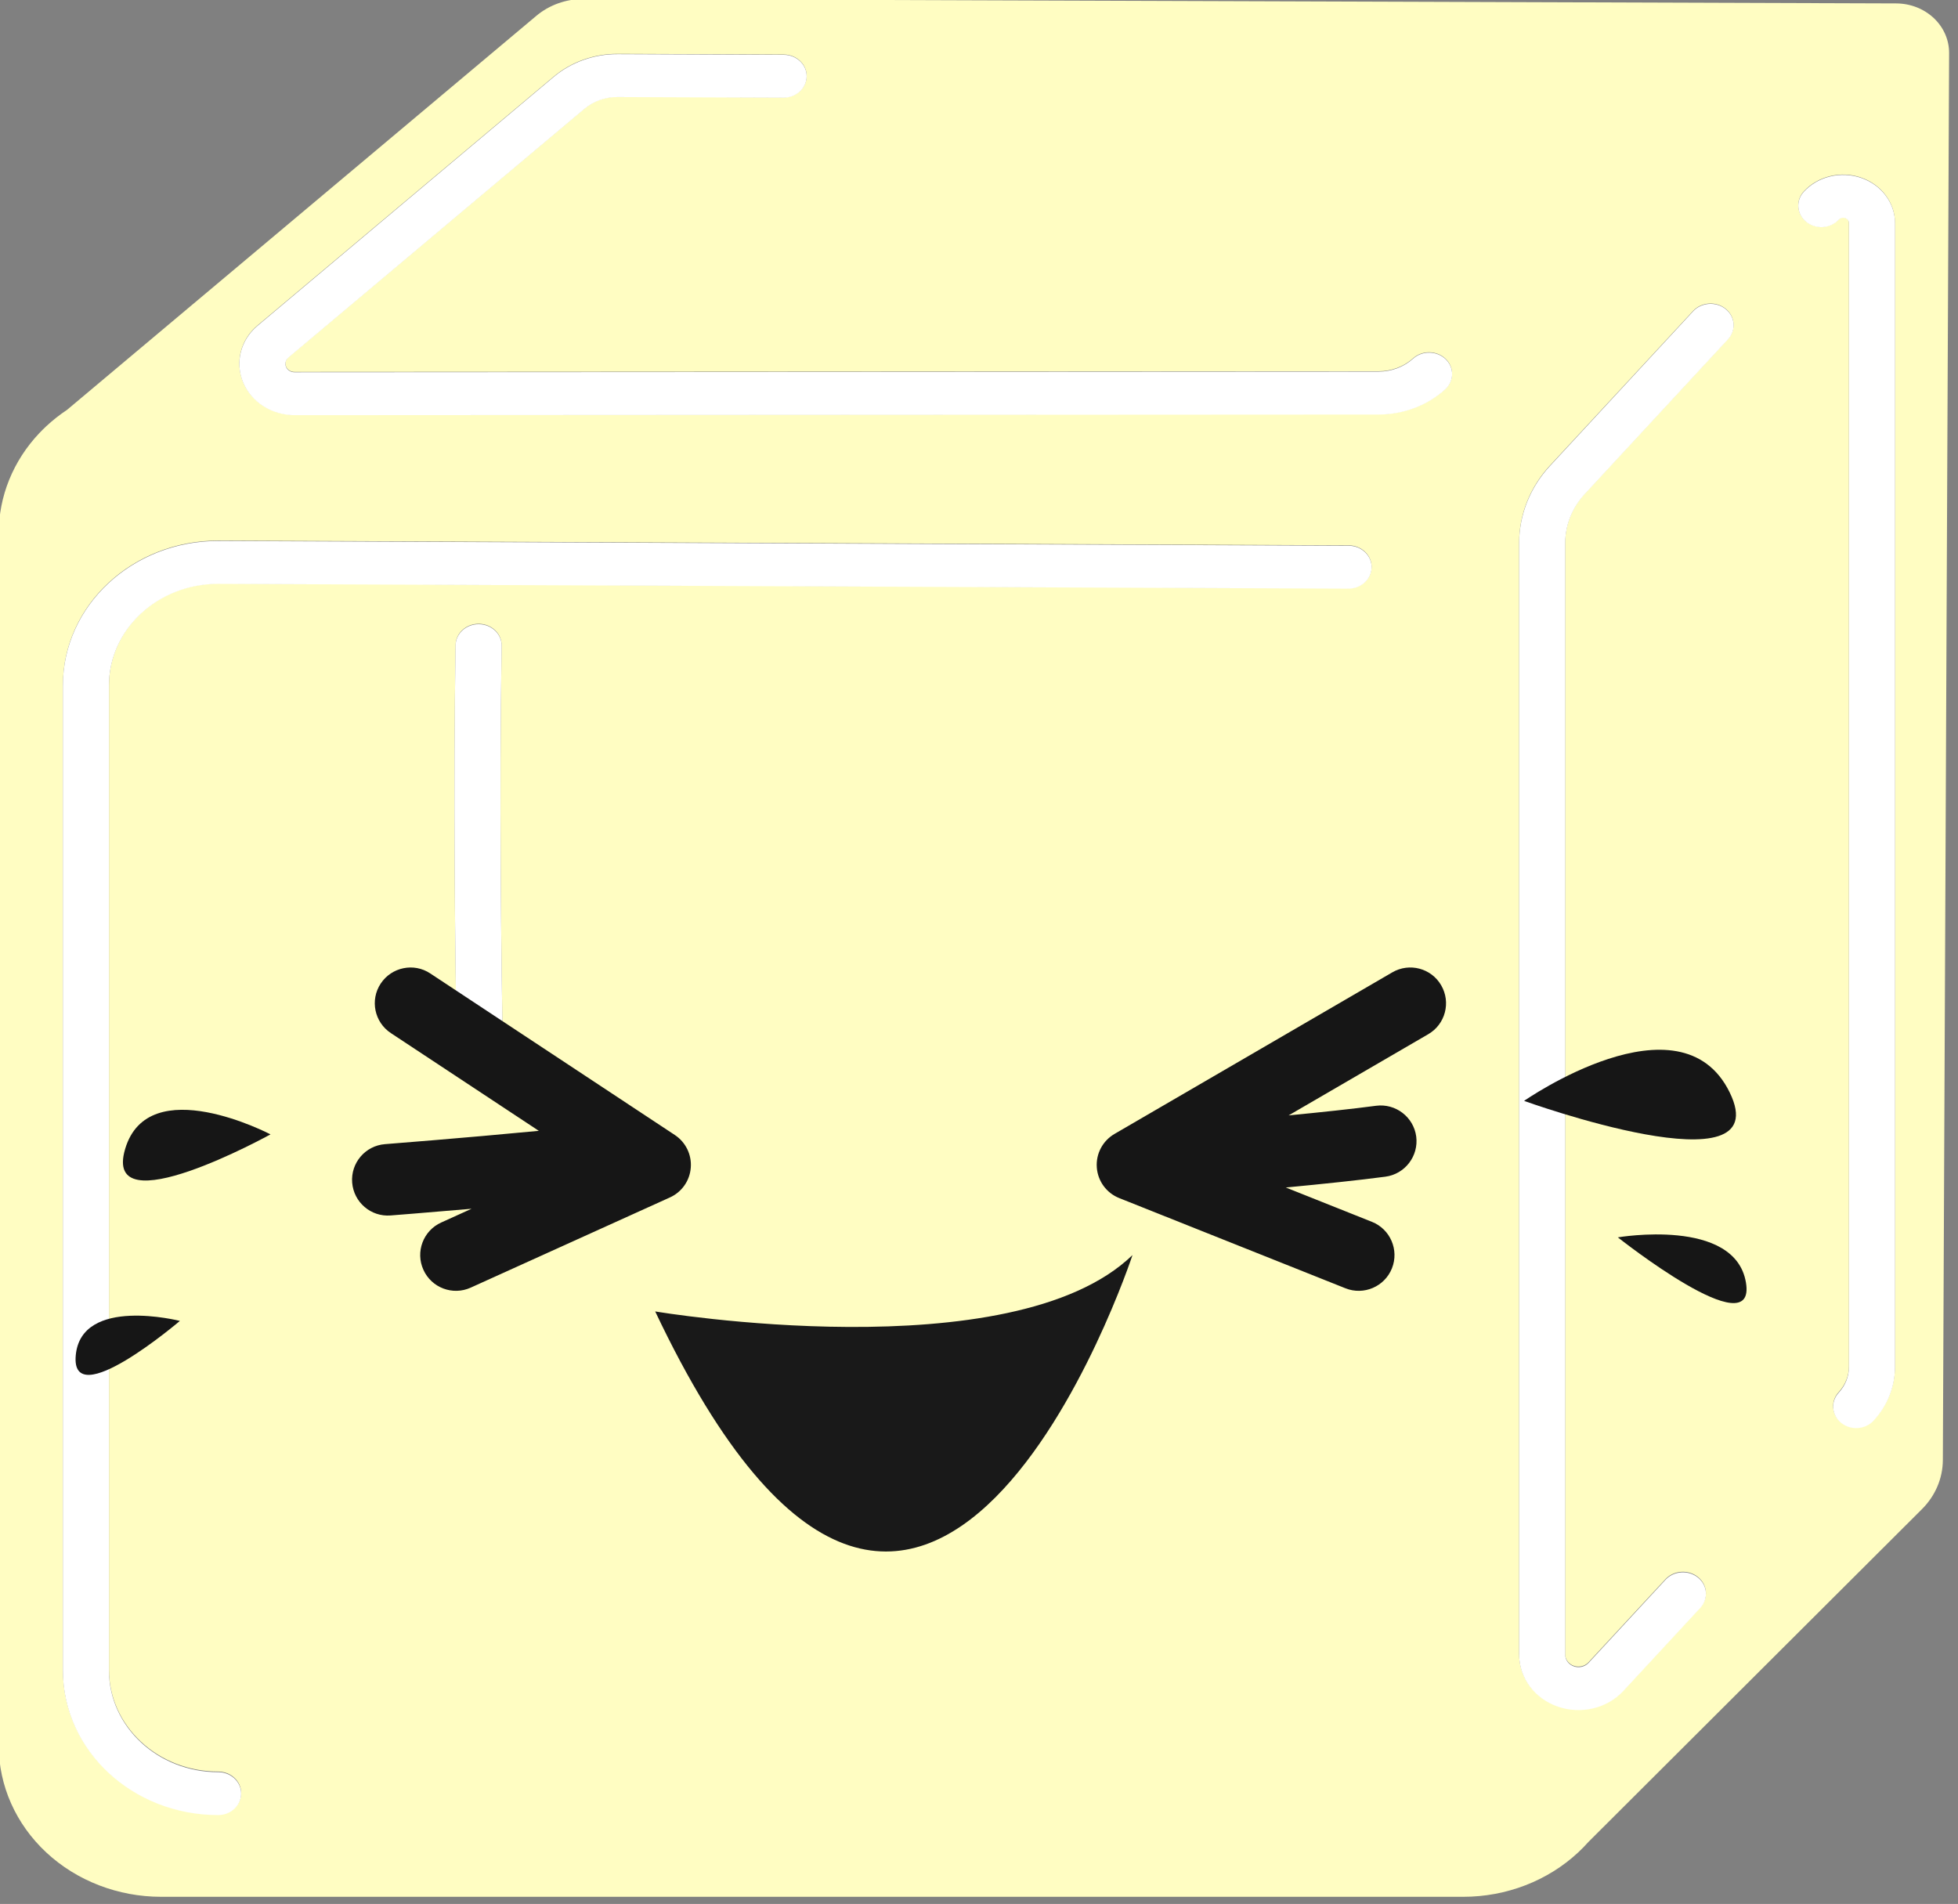<?xml version="1.0" encoding="UTF-8" standalone="no"?>
<!DOCTYPE svg PUBLIC "-//W3C//DTD SVG 1.1//EN" "http://www.w3.org/Graphics/SVG/1.1/DTD/svg11.dtd">
<svg width="100%" height="100%" viewBox="0 0 181 176" version="1.1" xmlns="http://www.w3.org/2000/svg" xmlns:xlink="http://www.w3.org/1999/xlink" xml:space="preserve" xmlns:serif="http://www.serif.com/" style="fill-rule:evenodd;clip-rule:evenodd;stroke-linejoin:round;stroke-miterlimit:2;">
    <rect x="0" y="0" width="181" height="176" fill="#808080" stroke="none"/>
    <g transform="matrix(1,0,0,1,-489.836,-290.743)">
        <g>
            <g transform="matrix(0.901,0,0,0.901,243.683,154.513)">
                <g transform="matrix(1.159,0,0,1.054,213.967,-32.755)">
                    <path d="M191.705,353.84C191.422,354.19 191.122,354.527 190.805,354.851C188.108,357.613 184.45,359.164 180.636,359.164L65.377,359.164C61.563,359.164 57.905,357.613 55.207,354.851C52.51,352.09 50.995,348.344 50.995,344.439L50.995,226.426C50.995,222.833 52.278,219.375 54.584,216.694C54.784,216.461 54.992,216.234 55.207,216.014C55.777,215.431 56.388,214.902 57.035,214.43L98.582,176.073C99.733,175.009 101.23,174.424 102.781,174.429L218.971,174.862C220.216,174.867 221.409,175.378 222.286,176.283C223.163,177.188 223.653,178.413 223.648,179.688L223.094,316.656C223.087,318.429 222.427,320.134 221.245,321.43L191.705,353.84ZM70.418,346.969C65.085,346.969 60.755,342.536 60.755,337.075L60.755,241.215C60.755,235.755 65.083,231.322 70.415,231.321L170.476,231.787C171.602,231.792 172.52,230.861 172.525,229.709C172.53,228.556 171.62,227.616 170.495,227.611L70.427,227.145L70.418,227.145C62.834,227.145 56.676,233.45 56.676,241.215L56.676,337.075C56.676,344.84 62.834,351.145 70.418,351.145C71.544,351.145 72.457,350.209 72.457,349.057C72.457,347.905 71.544,346.969 70.418,346.969ZM198.536,328.247L191.727,336.334C191.406,336.715 190.888,336.851 190.427,336.676C189.967,336.501 189.661,336.051 189.661,335.548L189.661,227.372C189.661,225.607 190.281,223.9 191.407,222.563L204.073,207.521C204.808,206.648 204.713,205.329 203.86,204.576C203.008,203.824 201.719,203.922 200.984,204.794L188.318,219.837C186.553,221.932 185.583,224.606 185.583,227.372L185.583,335.548C185.583,337.796 186.949,339.807 189.007,340.59C191.065,341.374 193.382,340.763 194.816,339.061L201.625,330.974C202.36,330.101 202.265,328.782 201.412,328.029C200.56,327.277 199.271,327.375 198.536,328.247ZM213.877,195.879C214.017,195.713 214.243,195.653 214.445,195.729C214.646,195.806 214.78,196.003 214.78,196.223L214.78,307.538C214.78,308.454 214.458,309.339 213.874,310.033C213.139,310.905 213.235,312.225 214.087,312.977C214.94,313.73 216.228,313.632 216.963,312.76C218.186,311.308 218.858,309.455 218.858,307.538L218.858,196.223C218.858,194.257 217.664,192.5 215.865,191.815C214.066,191.131 212.041,191.664 210.788,193.152C210.053,194.025 210.148,195.345 211.001,196.097C211.853,196.849 213.142,196.752 213.877,195.879ZM173.146,210.667L77.172,210.726C76.842,210.726 76.545,210.518 76.427,210.202C76.308,209.886 76.392,209.528 76.637,209.302L102.856,185.084C103.656,184.345 104.696,183.938 105.774,183.943L120.468,184.007C121.594,184.012 122.511,183.081 122.516,181.928C122.521,180.776 121.611,179.837 120.486,179.832L105.791,179.767C103.699,179.758 101.678,180.548 100.124,181.983L73.905,206.201C72.406,207.585 71.895,209.773 72.62,211.702C73.345,213.631 75.156,214.903 77.175,214.902L173.148,214.843C175.342,214.842 177.45,213.969 179.028,212.409C179.838,211.608 179.86,210.285 179.079,209.456C178.297,208.627 177.005,208.604 176.195,209.405C175.377,210.214 174.284,210.666 173.146,210.667ZM91.54,277.078C91.553,277.953 91.995,278.752 92.697,279.165C93.398,279.579 94.248,279.543 94.918,279.07C95.346,278.769 95.639,278.562 95.639,278.562C95.465,266.569 95.303,252.07 95.515,237.366C95.531,236.213 94.631,235.264 93.506,235.247C92.38,235.23 91.453,236.152 91.437,237.304C91.233,251.431 91.375,265.37 91.54,277.078Z" style="fill:rgb(255,253,194);"/>
                </g>
                <g id="v" transform="matrix(0.424,0,0,0.424,-773.293,144.35)">
                    <path d="M2520.93,444.972C2524,444.972 2526.5,447.298 2526.5,450.163C2526.5,453.028 2524,455.354 2520.93,455.354C2500.19,455.354 2483.36,439.679 2483.36,420.371L2483.36,182.036C2483.36,162.728 2500.19,147.053 2520.93,147.053L2520.95,147.053L2794.5,148.212C2797.57,148.225 2800.06,150.562 2800.05,153.427C2800.03,156.292 2797.52,158.608 2794.45,158.595L2520.92,157.435C2506.34,157.439 2494.51,168.461 2494.51,182.036L2494.51,420.371C2494.51,433.948 2506.35,444.972 2520.93,444.972ZM2913.09,69.317C2911.08,71.487 2907.55,71.73 2905.22,69.859C2902.89,67.988 2902.63,64.707 2904.64,62.537C2908.07,58.837 2913.6,57.511 2918.52,59.212C2923.44,60.914 2926.7,65.285 2926.7,70.171L2926.7,346.934C2926.7,351.7 2924.87,356.307 2921.52,359.916C2919.51,362.086 2915.99,362.329 2913.66,360.458C2911.33,358.587 2911.07,355.307 2913.08,353.137C2914.68,351.412 2915.55,349.211 2915.55,346.934L2915.55,70.171C2915.55,69.624 2915.19,69.135 2914.64,68.945C2914.09,68.754 2913.47,68.903 2913.09,69.317ZM2801.74,106.084C2804.85,106.082 2807.84,104.957 2810.08,102.945C2812.29,100.955 2815.83,101.013 2817.96,103.074C2820.1,105.135 2820.04,108.424 2817.82,110.414C2813.51,114.293 2807.75,116.463 2801.75,116.466L2539.4,116.614C2533.88,116.617 2528.93,113.453 2526.95,108.657C2524.97,103.86 2526.36,98.422 2530.46,94.98L2602.13,34.768C2606.38,31.199 2611.9,29.235 2617.62,29.257L2657.79,29.418C2660.87,29.43 2663.36,31.766 2663.34,34.631C2663.33,37.497 2660.82,39.813 2657.74,39.8L2617.58,39.64C2614.63,39.628 2611.79,40.64 2609.6,42.477L2537.93,102.689C2537.26,103.253 2537.03,104.143 2537.35,104.928C2537.68,105.714 2538.49,106.232 2539.39,106.231L2801.74,106.084ZM2587.9,276.155C2586.07,277.33 2583.74,277.421 2581.83,276.393C2579.91,275.364 2578.7,273.377 2578.66,271.201C2578.22,242.092 2577.83,207.437 2578.38,172.311C2578.43,169.447 2580.96,167.155 2584.04,167.197C2587.12,167.239 2589.58,169.6 2589.53,172.464C2588.95,209.024 2589.4,245.074 2589.87,274.892C2589.87,274.892 2589.07,275.405 2587.9,276.155ZM2871.15,398.424C2873.16,396.254 2876.68,396.011 2879.01,397.882C2881.34,399.753 2881.6,403.033 2879.6,405.203L2860.98,425.309C2857.06,429.542 2850.73,431.059 2845.1,429.112C2839.47,427.165 2835.74,422.165 2835.74,416.575L2835.74,147.618C2835.74,140.74 2838.39,134.091 2843.22,128.882L2877.84,91.483C2879.85,89.313 2883.38,89.07 2885.71,90.941C2888.04,92.812 2888.3,96.093 2886.29,98.262L2851.66,135.662C2848.58,138.986 2846.89,143.229 2846.89,147.619L2846.89,416.575C2846.89,417.826 2847.73,418.944 2848.99,419.38C2850.24,419.815 2851.66,419.476 2852.54,418.529L2871.15,398.424Z" style="fill:white;"/>
                </g>
            </g>
            <g transform="matrix(0.901,0,0,0.901,195.499,204.123)">
                <g>
                    <g transform="matrix(0.829,-0.199,0.201,0.836,-945.575,316.955)">
                        <path d="M1511.23,234.808C1511.23,234.808 1498.75,223.98 1493.81,232.455C1488.87,240.929 1511.23,234.808 1511.23,234.808Z" style="fill:rgb(22,22,22);"/>
                    </g>
                    <g transform="matrix(0.577,-0.277,0.268,0.557,-589.774,519.481)">
                        <path d="M1511.23,234.808C1511.23,234.808 1498.75,223.98 1493.81,232.455C1488.87,240.929 1511.23,234.808 1511.23,234.808Z" style="fill:rgb(22,22,22);"/>
                    </g>
                    <g transform="matrix(-1.197,-0.106,-0.102,1.156,2315.94,97.836)">
                        <path d="M1511.23,234.808C1511.23,234.808 1498.75,223.98 1493.81,232.455C1488.87,240.929 1511.23,234.808 1511.23,234.808Z" style="fill:rgb(22,22,22);"/>
                    </g>
                    <g transform="matrix(-0.716,-0.345,-0.283,0.589,1641.16,606.16)">
                        <path d="M1511.23,234.808C1511.23,234.808 1498.75,223.98 1493.81,232.455C1488.87,240.929 1511.23,234.808 1511.23,234.808Z" style="fill:rgb(22,22,22);"/>
                    </g>
                    <g transform="matrix(1,0,0,1,-0.72,4.803)">
                        <g transform="matrix(1,0,0,1,-1155.23,0)">
                            <path d="M1620.67,223.508C1620.67,223.508 1597.46,214.255 1597.46,214.254C1596.18,213.744 1595.27,212.547 1595.16,211.13L1595.16,211.116C1595.05,209.694 1595.78,208.369 1596.97,207.674C1596.98,207.673 1625.48,191.093 1625.48,191.093C1627.23,190.075 1629.48,190.67 1630.49,192.42C1631.51,194.17 1630.92,196.418 1629.17,197.436L1614.84,205.77C1618.19,205.445 1621.42,205.101 1623.8,204.784C1625.81,204.516 1627.66,205.929 1627.93,207.936C1628.19,209.943 1626.78,211.79 1624.77,212.058C1622.09,212.415 1618.35,212.806 1614.55,213.168L1623.39,216.692C1625.27,217.442 1626.19,219.578 1625.44,221.459C1624.69,223.34 1622.55,224.258 1620.67,223.508ZM1531.01,215.348C1526.31,215.755 1522.7,216.036 1522.7,216.036C1520.68,216.193 1518.92,214.682 1518.76,212.663C1518.6,210.644 1520.11,208.877 1522.13,208.72C1522.13,208.72 1530.24,208.09 1537.91,207.354L1522.73,197.326C1521.04,196.21 1520.57,193.932 1521.69,192.242C1522.81,190.553 1525.09,190.087 1526.77,191.204L1551.87,207.784C1552.98,208.521 1553.61,209.805 1553.5,211.136C1553.4,212.468 1552.58,213.637 1551.36,214.188L1530.92,223.442C1529.08,224.278 1526.9,223.458 1526.07,221.614C1525.23,219.769 1526.05,217.593 1527.9,216.758C1527.9,216.758 1529.19,216.17 1531.01,215.348Z" style="fill:rgb(22,22,22);"/>
                        </g>
                        <g transform="matrix(1,0,0,1,-1155.23,-9.64)">
                            <path d="M1549.85,235.524C1549.85,235.524 1586.48,241.694 1598.82,229.74C1598.82,229.74 1577.61,294.135 1549.85,235.524Z" style="fill:rgb(25,25,25);"/>
                        </g>
                    </g>
                </g>
            </g>
        </g>
    </g>
</svg>
